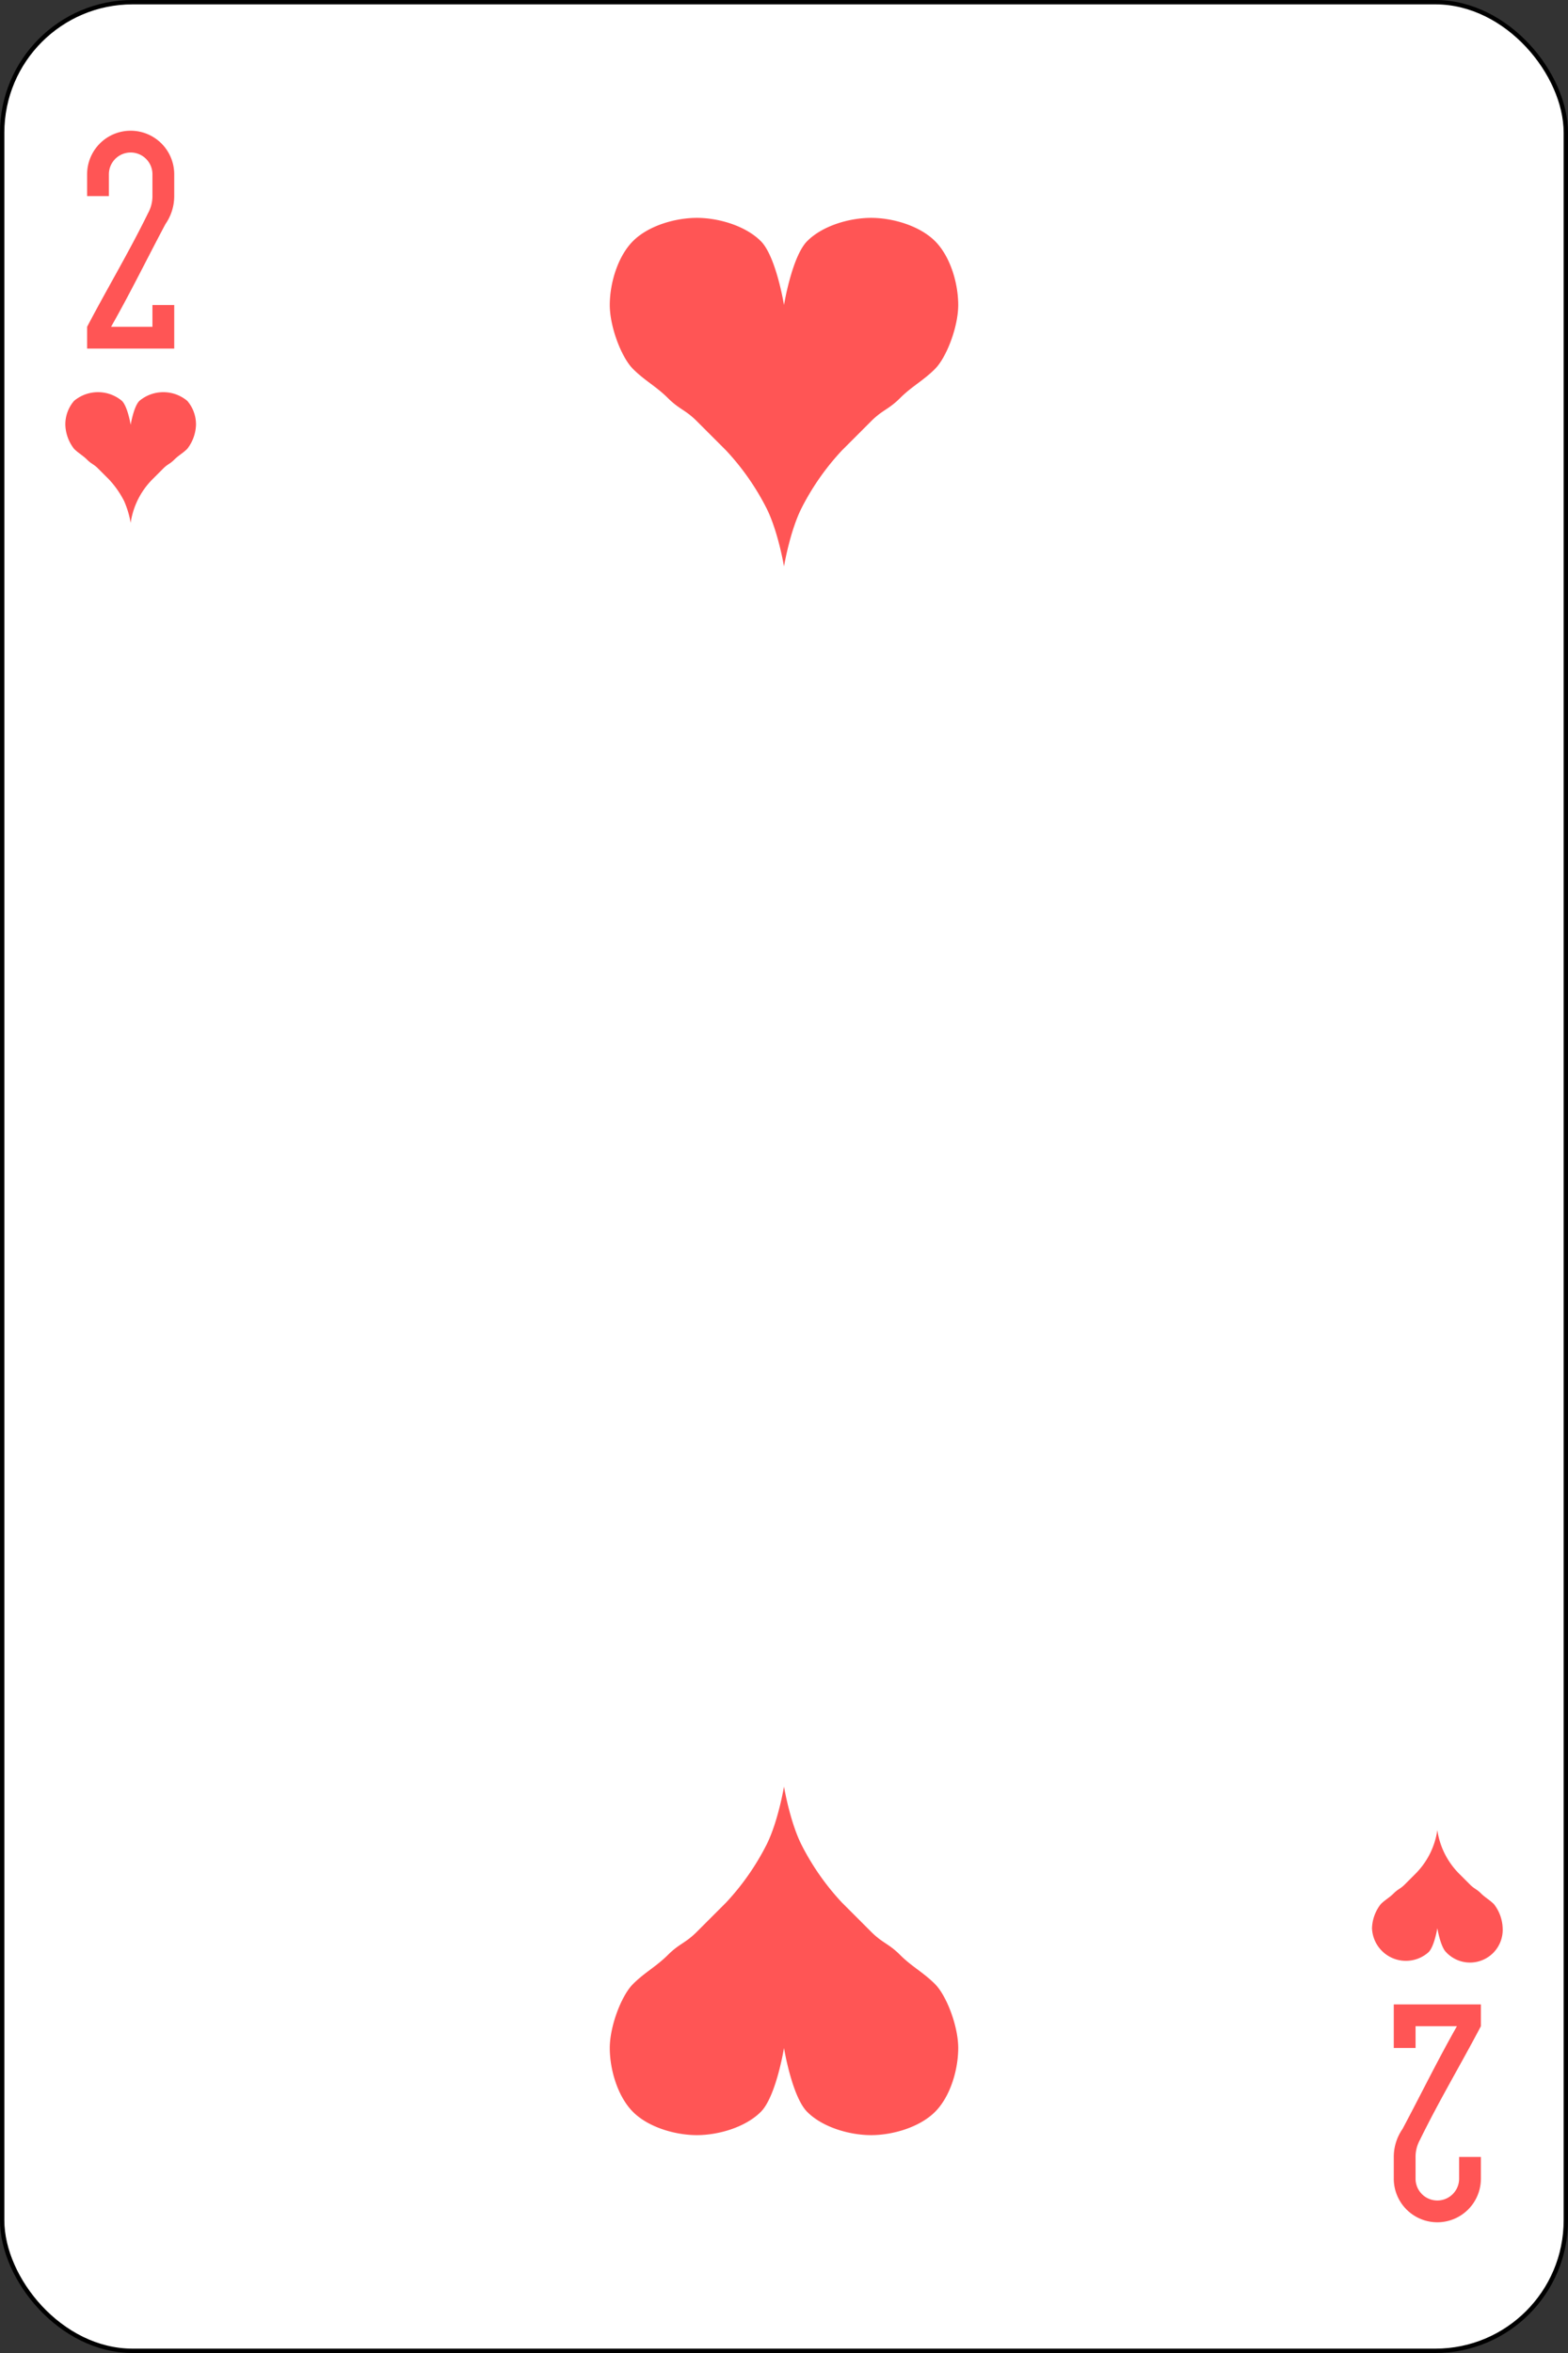 <svg xmlns="http://www.w3.org/2000/svg" viewBox="0 0 360 540"><rect x="0" y="0" width="360" height="540" fill="#333333" stroke="none"/><defs><style>.cls-1{fill:#fff;stroke:#000;}.cls-2{fill:#f55;}</style></defs><title>0</title><g id="Слой_2" data-name="Слой 2"><g id="Слой_1-2" data-name="Слой 1"><rect class="cls-1" x="0.5" y="0.5" width="359" height="539" rx="29.94" ry="29.94"/><path class="cls-2" d="M30,97.5s.68-4.18,2-5.5a8.56,8.56,0,0,1,11,0,8.28,8.28,0,0,1,2,5.5,9.45,9.45,0,0,1-2,5.5c-1,1-2,1.5-3,2.5s-1.5,1-2.5,2L35,110a17.81,17.81,0,0,0-5,10,21.42,21.42,0,0,0-1.5-5,21.54,21.54,0,0,0-3.5-5l-2.5-2.5c-1-1-1.5-1-2.5-2s-2-1.5-3-2.5a9.45,9.45,0,0,1-2-5.5A8.28,8.28,0,0,1,17,92a8.56,8.56,0,0,1,11,0c1.32,1.32,2,5.5,2,5.5"/><path class="cls-2" d="M330,442.5s.68,4.18,2,5.5a7.51,7.51,0,0,0,13-5.5,9.45,9.45,0,0,0-2-5.5c-1-1-2-1.5-3-2.5s-1.5-1-2.5-2L335,430a17.81,17.81,0,0,1-5-10,17.81,17.81,0,0,1-5,10l-2.5,2.5c-1,1-1.5,1-2.5,2s-2,1.5-3,2.5a9.45,9.45,0,0,0-2,5.5,7.79,7.79,0,0,0,13,5.5c1.32-1.32,2-5.5,2-5.5"/><path class="cls-2" d="M180,70s1.82-11.15,5.33-14.67S195,50,200,50s11.15,1.82,14.67,5.33S220,65,220,70s-2.67,12-5.33,14.67-5.33,4-8,6.67-4,2.67-6.67,5.33l-6.67,6.67A57.43,57.43,0,0,0,184,116.67C181.33,122,180,130,180,130s-1.33-8-4-13.33a57.47,57.47,0,0,0-9.33-13.33L160,96.67c-2.67-2.67-4-2.67-6.67-5.33s-5.33-4-8-6.67S140,75,140,70s1.82-11.15,5.33-14.67S155,50,160,50s11.15,1.82,14.67,5.33S180,70,180,70"/><path class="cls-2" d="M180,470s1.82,11.15,5.33,14.67S195,490,200,490s11.15-1.82,14.67-5.33S220,475,220,470s-2.67-12-5.33-14.67-5.33-4-8-6.67-4-2.67-6.67-5.33l-6.67-6.67A57.43,57.43,0,0,1,184,423.33C181.33,418,180,410,180,410s-1.33,8-4,13.33a57.47,57.47,0,0,1-9.33,13.33L160,443.33c-2.67,2.67-4,2.67-6.67,5.33s-5.33,4-8,6.67S140,465,140,470s1.82,11.15,5.33,14.67S155,490,160,490s11.15-1.82,14.67-5.33S180,470,180,470"/><path class="cls-2" d="M30,30A10,10,0,0,0,20,40v5h5V40a5,5,0,0,1,10,0v5a8.09,8.09,0,0,1-1,3.9C29.54,58,24.72,66,20,75v5H40V70H35v5H25.5C30,67.09,33.72,59.43,38,51.4A11.21,11.21,0,0,0,40,45V40A10,10,0,0,0,30,30"/><path class="cls-2" d="M330,510a10,10,0,0,0,10-10v-5h-5v5a5,5,0,1,1-10,0v-5a8.09,8.09,0,0,1,1-3.9c4.46-9.1,9.28-17.13,14-26.1v-5H320v10h5v-5h9.5c-4.49,7.91-8.22,15.57-12.5,23.6a11.21,11.21,0,0,0-2,6.4v5a10,10,0,0,0,10,10"/></g></g></svg>